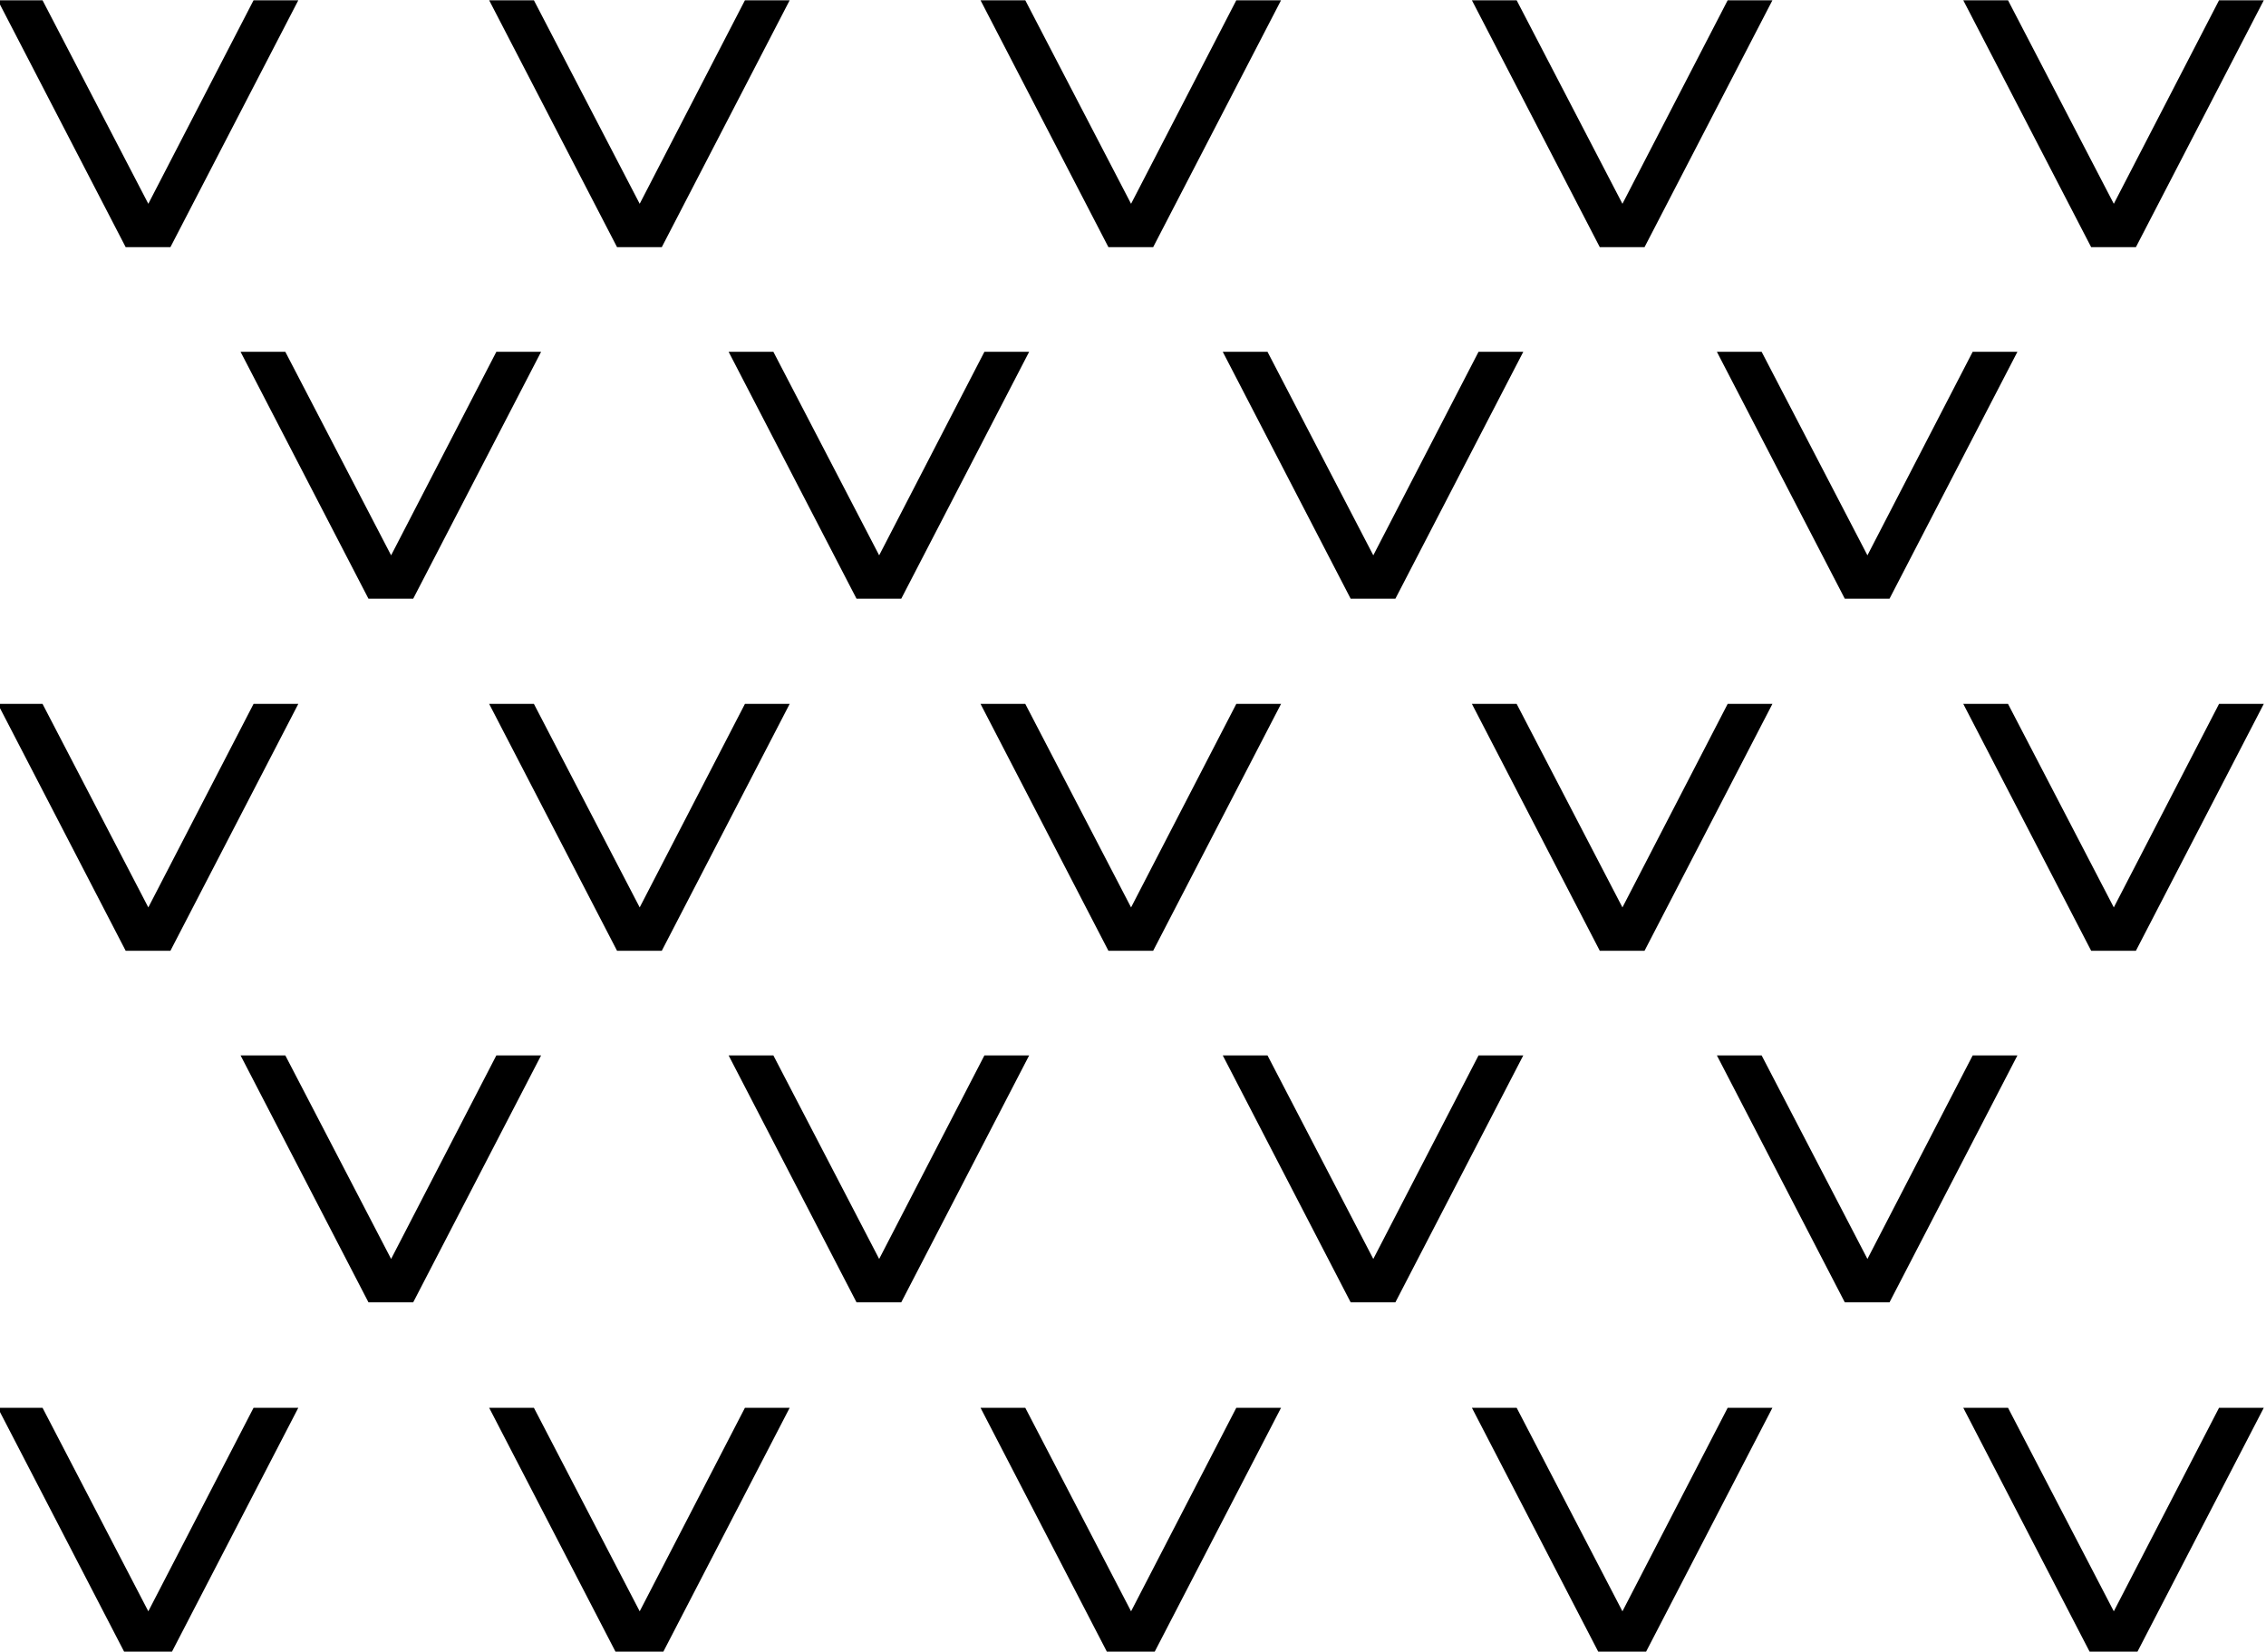 <?xml version="1.0" encoding="utf-8"?>
<!-- Generator: Adobe Illustrator 18.0.0, SVG Export Plug-In . SVG Version: 6.00 Build 0)  -->
<!DOCTYPE svg PUBLIC "-//W3C//DTD SVG 1.1//EN" "http://www.w3.org/Graphics/SVG/1.1/DTD/svg11.dtd">
<svg version="1.1" id="Layer_1" xmlns="http://www.w3.org/2000/svg" xmlns:xlink="http://www.w3.org/1999/xlink" x="0px" y="0px"
	 viewBox="0 0 820.4 598.1" enable-background="new 0 0 820.4 598.1" xml:space="preserve">
<g>
	<g>
		<path d="M108,0.1L61.7,89.5H45.5L-0.8,0.1h16.2l38.3,73.7L91.8,0.1H108z"/>
		<path d="M195.9,127.4l-46.3,89.4h-16.2l-46.3-89.4h16.2l38.3,73.7l38.1-73.7H195.9z"/>
		<path d="M372.6,127.4l-46.3,89.4h-16.2l-46.3-89.4H280l38.3,73.7l38.1-73.7H372.6z"/>
		<path d="M551.5,127.4l-46.3,89.4H489l-46.3-89.4h16.2l38.3,73.7l38.1-73.7H551.5z"/>
		<path d="M730.4,127.4l-46.3,89.4h-16.2l-46.3-89.4h16.2l38.3,73.7l38.1-73.7H730.4z"/>
		<path d="M285.9,0.1l-46.3,89.4h-16.2L177.1,0.1h16.2l38.3,73.7l38.1-73.7H285.9z"/>
		<path d="M463.8,0.1l-46.3,89.4h-16.2L355,0.1h16.2l38.3,73.7l38.1-73.7H463.8z"/>
		<path d="M641.7,0.1l-46.3,89.4h-16.2L532.9,0.1h16.2l38.3,73.7l38.1-73.7H641.7z"/>
		<path d="M819.6,0.1l-46.3,89.4h-16.2L710.8,0.1H727l38.3,73.7l38.1-73.7H819.6z"/>
	</g>
	<g>
		<path d="M108,254.9l-46.3,89.4H45.5l-46.3-89.4h16.2l38.3,73.7l38.1-73.7H108z"/>
		<path d="M195.9,382.2l-46.3,89.4h-16.2l-46.3-89.4h16.2l38.3,73.7l38.1-73.7H195.9z"/>
		<path d="M372.6,382.2l-46.3,89.4h-16.2l-46.3-89.4H280l38.3,73.7l38.1-73.7H372.6z"/>
		<path d="M551.5,382.2l-46.3,89.4H489l-46.3-89.4h16.2l38.3,73.7l38.1-73.7H551.5z"/>
		<path d="M730.4,382.2l-46.3,89.4h-16.2l-46.3-89.4h16.2l38.3,73.7l38.1-73.7H730.4z"/>
		<path d="M285.9,254.9l-46.3,89.4h-16.2l-46.3-89.4h16.2l38.3,73.7l38.1-73.7H285.9z"/>
		<path d="M463.8,254.9l-46.3,89.4h-16.2L355,254.9h16.2l38.3,73.7l38.1-73.7H463.8z"/>
		<path d="M641.7,254.9l-46.3,89.4h-16.2l-46.3-89.4h16.2l38.3,73.7l38.1-73.7H641.7z"/>
		<path d="M819.6,254.9l-46.3,89.4h-16.2l-46.3-89.4H727l38.3,73.7l38.1-73.7H819.6z"/>
	</g>
	<g>
		<path d="M108,509.8l-46.3,89.4H45.5l-46.3-89.4h16.2l38.3,73.7l38.1-73.7H108z"/>
		<path d="M285.9,509.8l-46.3,89.4h-16.2l-46.3-89.4h16.2l38.3,73.7l38.1-73.7H285.9z"/>
		<path d="M463.8,509.8l-46.3,89.4h-16.2L355,509.8h16.2l38.3,73.7l38.1-73.7H463.8z"/>
		<path d="M641.7,509.8l-46.3,89.4h-16.2l-46.3-89.4h16.2l38.3,73.7l38.1-73.7H641.7z"/>
		<path d="M819.6,509.8l-46.3,89.4h-16.2l-46.3-89.4H727l38.3,73.7l38.1-73.7H819.6z"/>
	</g>
</g>
</svg>
